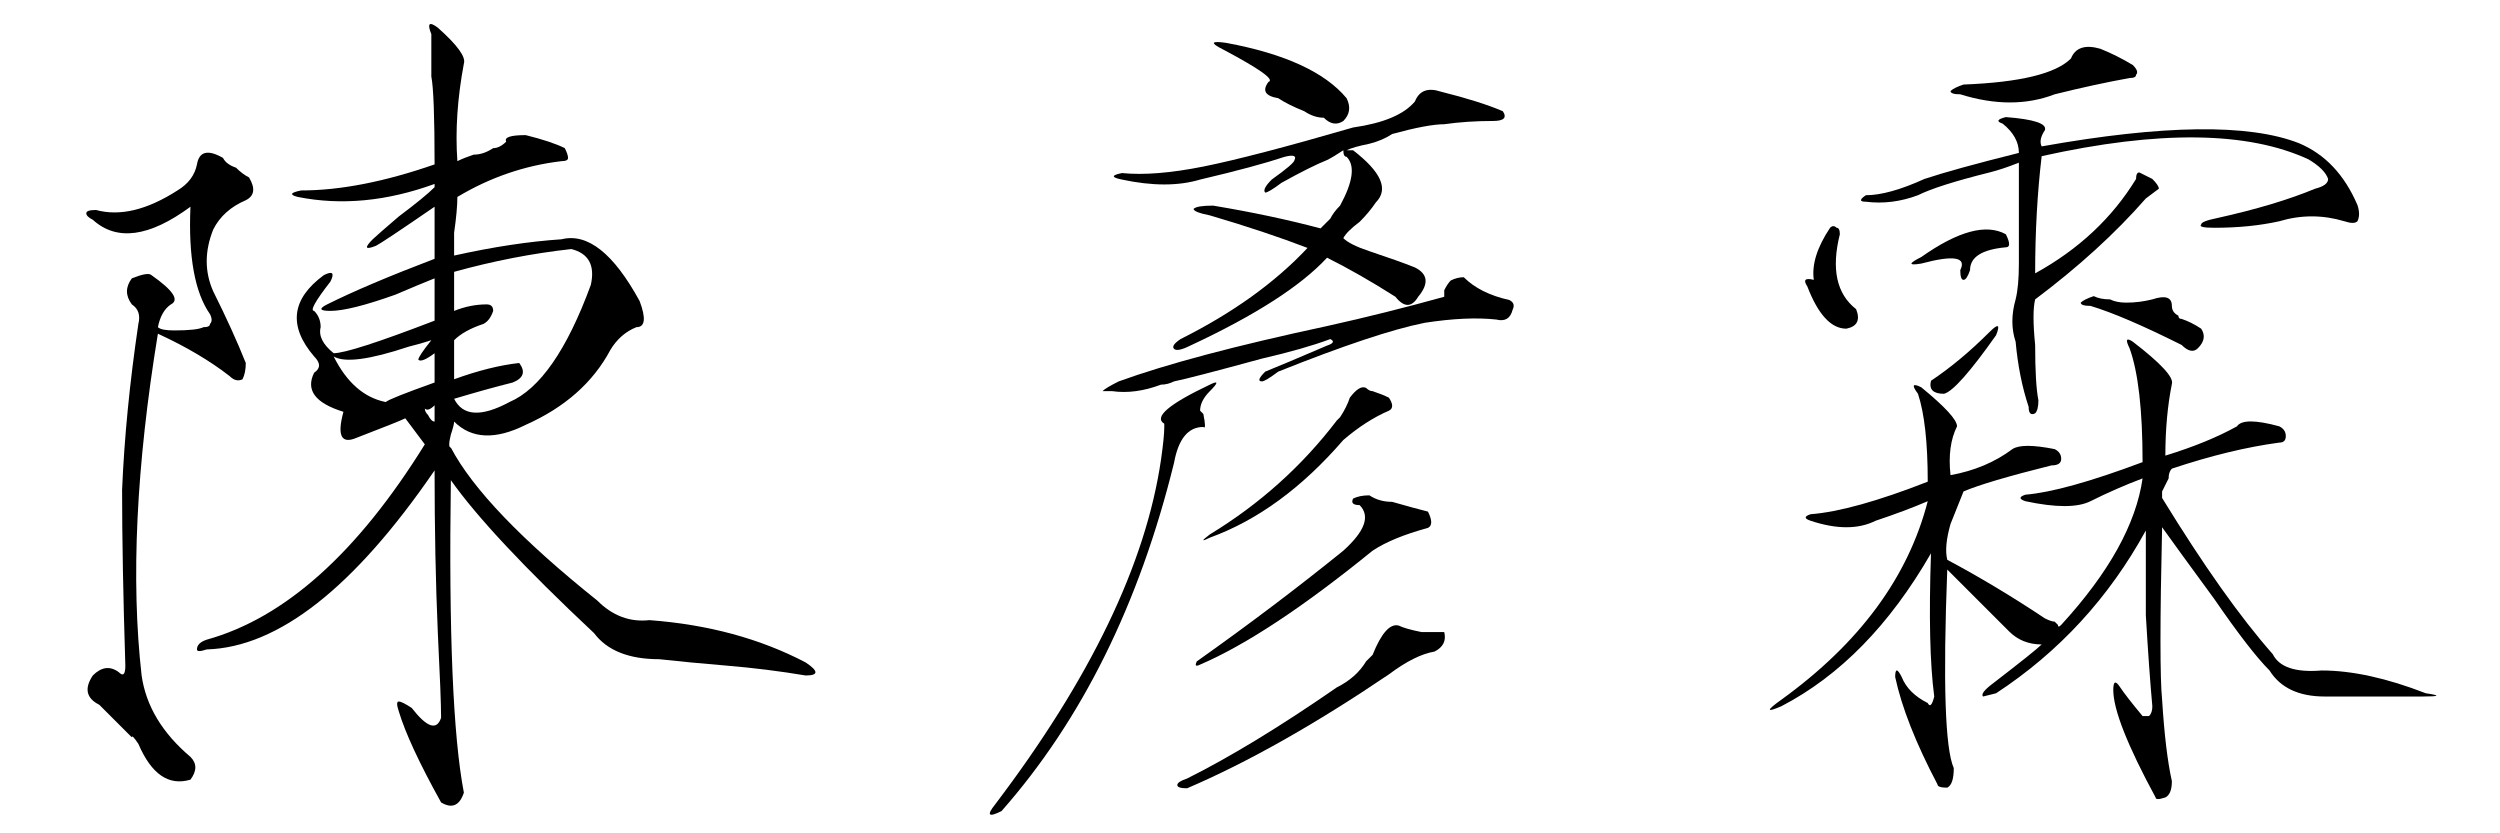 <?xml version="1.0" encoding="UTF-8" standalone="no"?>
<svg
   xmlns:dc="http://purl.org/dc/elements/1.1/"
   xmlns:cc="http://creativecommons.org/ns#"
   xmlns:rdf="http://www.w3.org/1999/02/22-rdf-syntax-ns#"
   xmlns:svg="http://www.w3.org/2000/svg"
   xmlns="http://www.w3.org/2000/svg"
   xmlns:sodipodi="http://sodipodi.sourceforge.net/DTD/sodipodi-0.dtd"
   xmlns:inkscape="http://www.inkscape.org/namespaces/inkscape"
   version="1.1"
   viewBox="0 -52 768 256"
   id="svg6"
   sodipodi:docname="a4.svg"
   width="768"
   height="256"
   inkscape:version="0.92.2 5c3e80d, 2017-08-06">
  <defs
     id="defs10" />
  <sodipodi:namedview
     pagecolor="#ffffff"
     bordercolor="#666666"
     borderopacity="1"
     objecttolerance="10"
     gridtolerance="10"
     guidetolerance="10"
     inkscape:pageopacity="0"
     inkscape:pageshadow="2"
     inkscape:window-width="1052"
     inkscape:window-height="664"
     id="namedview8"
     showgrid="false"
     inkscape:zoom="1.2057291667"
     inkscape:cx="384"
     inkscape:cy="128"
     inkscape:window-x="0"
     inkscape:window-y="0"
     inkscape:window-maximized="0"
     inkscape:current-layer="svg6" />
  <g
     transform="matrix(1,0,0,-1,278.67,169.166)"
     id="g4">
    <path
       d="m 93,155 q -5,1 -5,2 1,1 6,1 18,-3 33,-7 l 3,3 q 1,2 3,4 6,11 2,15 -1,0 -1,2 -3,-2 -5,-3 -5,-2 -14,-7 -4,-3 -5,-3 -1,1 2,4 7,5 7,6 1,2 -3,1 -9,-3 -26,-7 -10,-3 -24,0 -5,1 0,2 10,-1 25,2 15,3 46,12 14,2 19,8 2,5 8,3 12,-3 19,-6 2,-3 -3,-3 -8,0 -15,-1 -5,0 -16,-3 -3,-2 -7,-3 -5,-1 -7,-2 h 2 q 13,-10 7,-16 -2,-3 -5,-6 -4,-3 -5,-5 2,-2 8,-4 9,-3 14,-5 6,-3 1,-9 -3,-5 -7,0 -11,7 -21,12 -12,-13 -42,-27 -4,-2 -5,-1 -1,1 2,3 24,12 39,28 -13,5 -30,10 z M 63,101 h -3 q 1,1 5,3 22,8 64,17 18,4 36,9 v 2 q 1,2 2,3 2,1 4,1 5,-5 14,-7 2,-1 1,-3 -1,-4 -5,-3 -9,1 -22,-1 -15,-3 -45,-15 -4,-3 -5,-3 -2,0 1,3 5,2 19,8 3,1 1,2 -8,-3 -21,-6 -22,-6 -27,-7 -2,-1 -4,-1 -8,-3 -15,-2 z m 30,2 q 4,2 0,-2 -3,-3 -3,-6 l 1,-1 q 1,-5 0,-4 -7,0 -9,-11 -16,-65 -53,-107 -6,-3 -2,2 44,58 51,106 1,7 1,10 v 1 q -5,3 14,12 z m 58,-74 q 2,-1 7,-2 h 7 q 1,-4 -3,-6 -6,-1 -14,-7 -34,-23 -62,-35 -3,0 -3,1 0,1 3,2 20,10 46,28 6,3 9,8 l 2,2 q 4,10 8,9 z m -9,40 q 3,-2 7,-2 7,-2 11,-3 2,-4 0,-5 -11,-3 -17,-7 -32,-26 -53,-35 -2,-1 -1,1 24,17 45,34 10,9 5,14 -3,0 -2,2 2,1 5,1 z M 98,208 q 27,-5 37,-17 2,-4 -1,-7 -3,-2 -6,1 -3,0 -6,2 -5,2 -8,4 -6,1 -3,5 3,1 -14,10 -6,3 1,2 z m 43,-106 q 1,-1 2,-1 3,-1 5,-2 2,-3 0,-4 -7,-3 -14,-9 -19,-22 -41,-30 -4,-2 0,1 23,14 39,35 l 1,1 q 2,3 3,6 3,4 5,3 z"
       id="path2"
       inkscape:connector-curvature="0"
       style="fill:currentColor" />
  </g>
  <g
     id="g88"
     transform="matrix(1,0,0,-1,-1.495,168.51)">
    <path
       id="path86"
       d="m 136,212 q 9,-8 8,-11 -3,-16 -2,-30 2,1 5,2 3,0 6,2 2,0 4,2 -1,2 6,2 8,-2 12,-4 1,-2 1,-3 0,-1 -2,-1 -17,-2 -32,-11 0,-4 -1,-11 v -7 q 18,4 33,5 12,3 24,-19 3,-8 -1,-8 -5,-2 -8,-7 -8,-15 -26,-23 -14,-7 -22,1 0,-1 -1,-4 -1,-4 0,-4 10,-19 45,-47 7,-7 16,-6 27,-2 48,-13 3,-2 3,-3 0,-1 -3,-1 -12,2 -24,3 -12,1 -21,2 -14,0 -20,8 -32,30 -44,47 -1,-70 4,-96 -2,-6 -7,-3 -10,18 -13,28 -1,3 0,3 1,0 4,-2 7,-9 9,-3 0,6 -1,26 -1,23 -1,50 -37,-54 -70,-55 -3,-1 -3,0 0,2 3,3 36,10 67,60 l -6,8 q -2,-1 -15,-6 -7,-3 -4,8 -13,4 -9,12 3,2 0,5 -12,14 3,25 4,2 2,-2 -7,-9 -5,-9 2,-2 2,-5 -1,-4 4,-8 5,0 31,10 v 13 q -5,-2 -12,-5 -14,-5 -20,-5 -5,0 -1,2 12,6 33,14 v 16 q -16,-11 -18,-12 -5,-2 -1,2 1,1 8,7 8,6 11,9 v 1 q -22,-8 -42,-4 -4,1 1,2 18,0 41,8 0,22 -1,27 v 13 q -2,5 2,2 z m 5,-75 v -12 q 5,2 10,2 2,0 2,-2 -1,-3 -3,-4 -6,-2 -9,-5 v -12 q 11,4 20,5 3,-4 -2,-6 -8,-2 -18,-5 4,-8 17,-1 14,6 25,36 2,9 -6,11 -18,-2 -36,-7 z m -7,-21 q -3,-1 -7,-2 -18,-6 -23,-3 6,-12 16,-14 1,1 15,6 v 9 q -4,-3 -5,-2 0,1 4,6 z m 1,-20 q -2,-2 -3,-1 0,-1 1,-2 1,-2 2,-2 z m -65,76 q 1,-2 4,-3 2,-2 4,-3 3,-5 -1,-7 -7,-3 -10,-9 -4,-10 0,-19 6,-12 10,-22 0,-3 -1,-5 -2,-1 -4,1 -9,7 -22,13 -10,-61 -5,-105 2,-14 15,-25 3,-3 0,-7 -10,-3 -16,11 -2,3 -2,2 L 32,4 q -6,3 -2,9 4,4 8,1 2,-2 2,2 -1,32 -1,54 1,24 5,51 1,4 -2,6 -3,4 0,8 5,2 6,1 10,-7 6,-9 -3,-2 -4,-7 1,-1 5,-1 7,0 9,1 2,0 2,1 1,1 0,3 -7,10 -6,33 -19,-14 -30,-4 -2,1 -2,2 0,1 3,1 11,-3 25,6 5,3 6,8 1,6 8,2 z"
       inkscape:connector-curvature="0"
       style="fill:currentColor" />
  </g>
  <g
     id="g145"
     transform="matrix(1,0,0,-1,503.199,161.971)">
    <path
       id="path143"
       d="m 133,196 q 2,5 9,3 5,-2 10,-5 2,-2 1,-3 0,-1 -2,-1 -11,-2 -23,-5 -13,-5 -29,0 -3,0 -3,1 1,1 4,2 26,1 33,8 z m -21,-20 q -3,1 1,2 13,-1 12,-4 -2,-3 -1,-5 56,10 79,1 12,-5 18,-19 1,-3 0,-5 -1,-1 -4,0 -10,3 -20,0 -9,-2 -20,-2 -5,0 -4,1 0,1 5,2 18,4 30,9 4,1 4,3 -1,3 -6,6 -28,13 -82,1 -2,-17 -2,-36 20,11 31,29 0,2 1,2 l 4,-2 q 2,-2 2,-3 l -4,-3 q -14,-16 -34,-31 -1,-4 0,-14 0,-12 1,-17 0,-3 -1,-4 -2,-1 -2,2 -3,9 -4,20 -2,6 0,13 1,4 1,11 v 31 q -5,-2 -9,-3 -16,-4 -22,-7 -8,-3 -16,-2 -3,0 0,2 7,0 18,5 9,3 29,8 0,5 -5,9 z M 62,142 q -4,-16 5,-23 2,-5 -3,-6 -7,0 -12,13 -2,3 2,2 -1,7 5,16 1,1 2,0 1,0 1,-2 z m 51,0 q 1,-2 1,-3 0,-1 -1,-1 -11,-1 -11,-7 -1,-3 -2,-3 -1,0 -1,3 3,6 -12,2 -6,-1 0,2 17,12 26,7 z m 27,-19 q 2,-1 5,-1 2,-1 5,-1 4,0 8,1 6,2 6,-2 0,-2 2,-3 0,-1 1,-1 3,-1 6,-3 2,-3 -1,-6 -2,-2 -5,1 -18,9 -28,12 -3,0 -3,1 1,1 4,2 z M 110,111 Q 98,94 94,93 q -5,0 -4,4 9,6 18,15 4,4 2,-1 z m 51,-50 q 19,-31 34,-48 3,-6 15,-5 14,0 32,-7 7,-1 -1,-1 h -13 -17 q -12,0 -17,8 -6,6 -17,22 -11,15 -16,22 -1,-43 0,-53 1,-16 3,-25 0,-4 -2,-5 -3,-1 -3,0 -13,24 -13,33 0,4 2,1 2,-3 7,-9 h 2 q 1,1 1,3 -1,11 -2,28 V 51 Q 139,20 110,1 l -4,-1 q -1,1 3,4 13,10 15,12 -6,0 -10,4 l -17,17 -2,2 q -2,-52 2,-61 0,-5 -2,-6 -3,0 -3,1 -10,19 -13,33 0,4 2,0 2,-5 8,-8 1,-2 2,2 -2,15 -1,44 -19,-33 -46,-47 -7,-3 0,2 36,26 45,61 -7,-3 -16,-6 -8,-4 -20,0 -3,1 0,2 13,1 36,10 0,18 -3,27 -3,4 1,2 11,-9 11,-12 -3,-6 -2,-15 11,2 19,8 3,2 13,0 2,-1 2,-3 0,-2 -3,-2 -20,-5 -27,-8 L 96,53 q -2,-7 -1,-11 15,-8 30,-18 2,-1 3,-1 l 1,-1 q 0,-1 1,0 22,24 25,45 -8,-3 -16,-7 -6,-3 -20,0 -3,1 0,2 12,1 36,10 0,24 -4,35 -2,4 1,2 13,-10 12,-13 -2,-10 -2,-22 13,4 22,9 2,3 13,0 2,-1 2,-3 0,-2 -2,-2 -15,-2 -33,-8 -1,-1 -1,-3 l -2,-4 z"
       inkscape:connector-curvature="0"
       style="fill:currentColor" />
  </g>
</svg>
